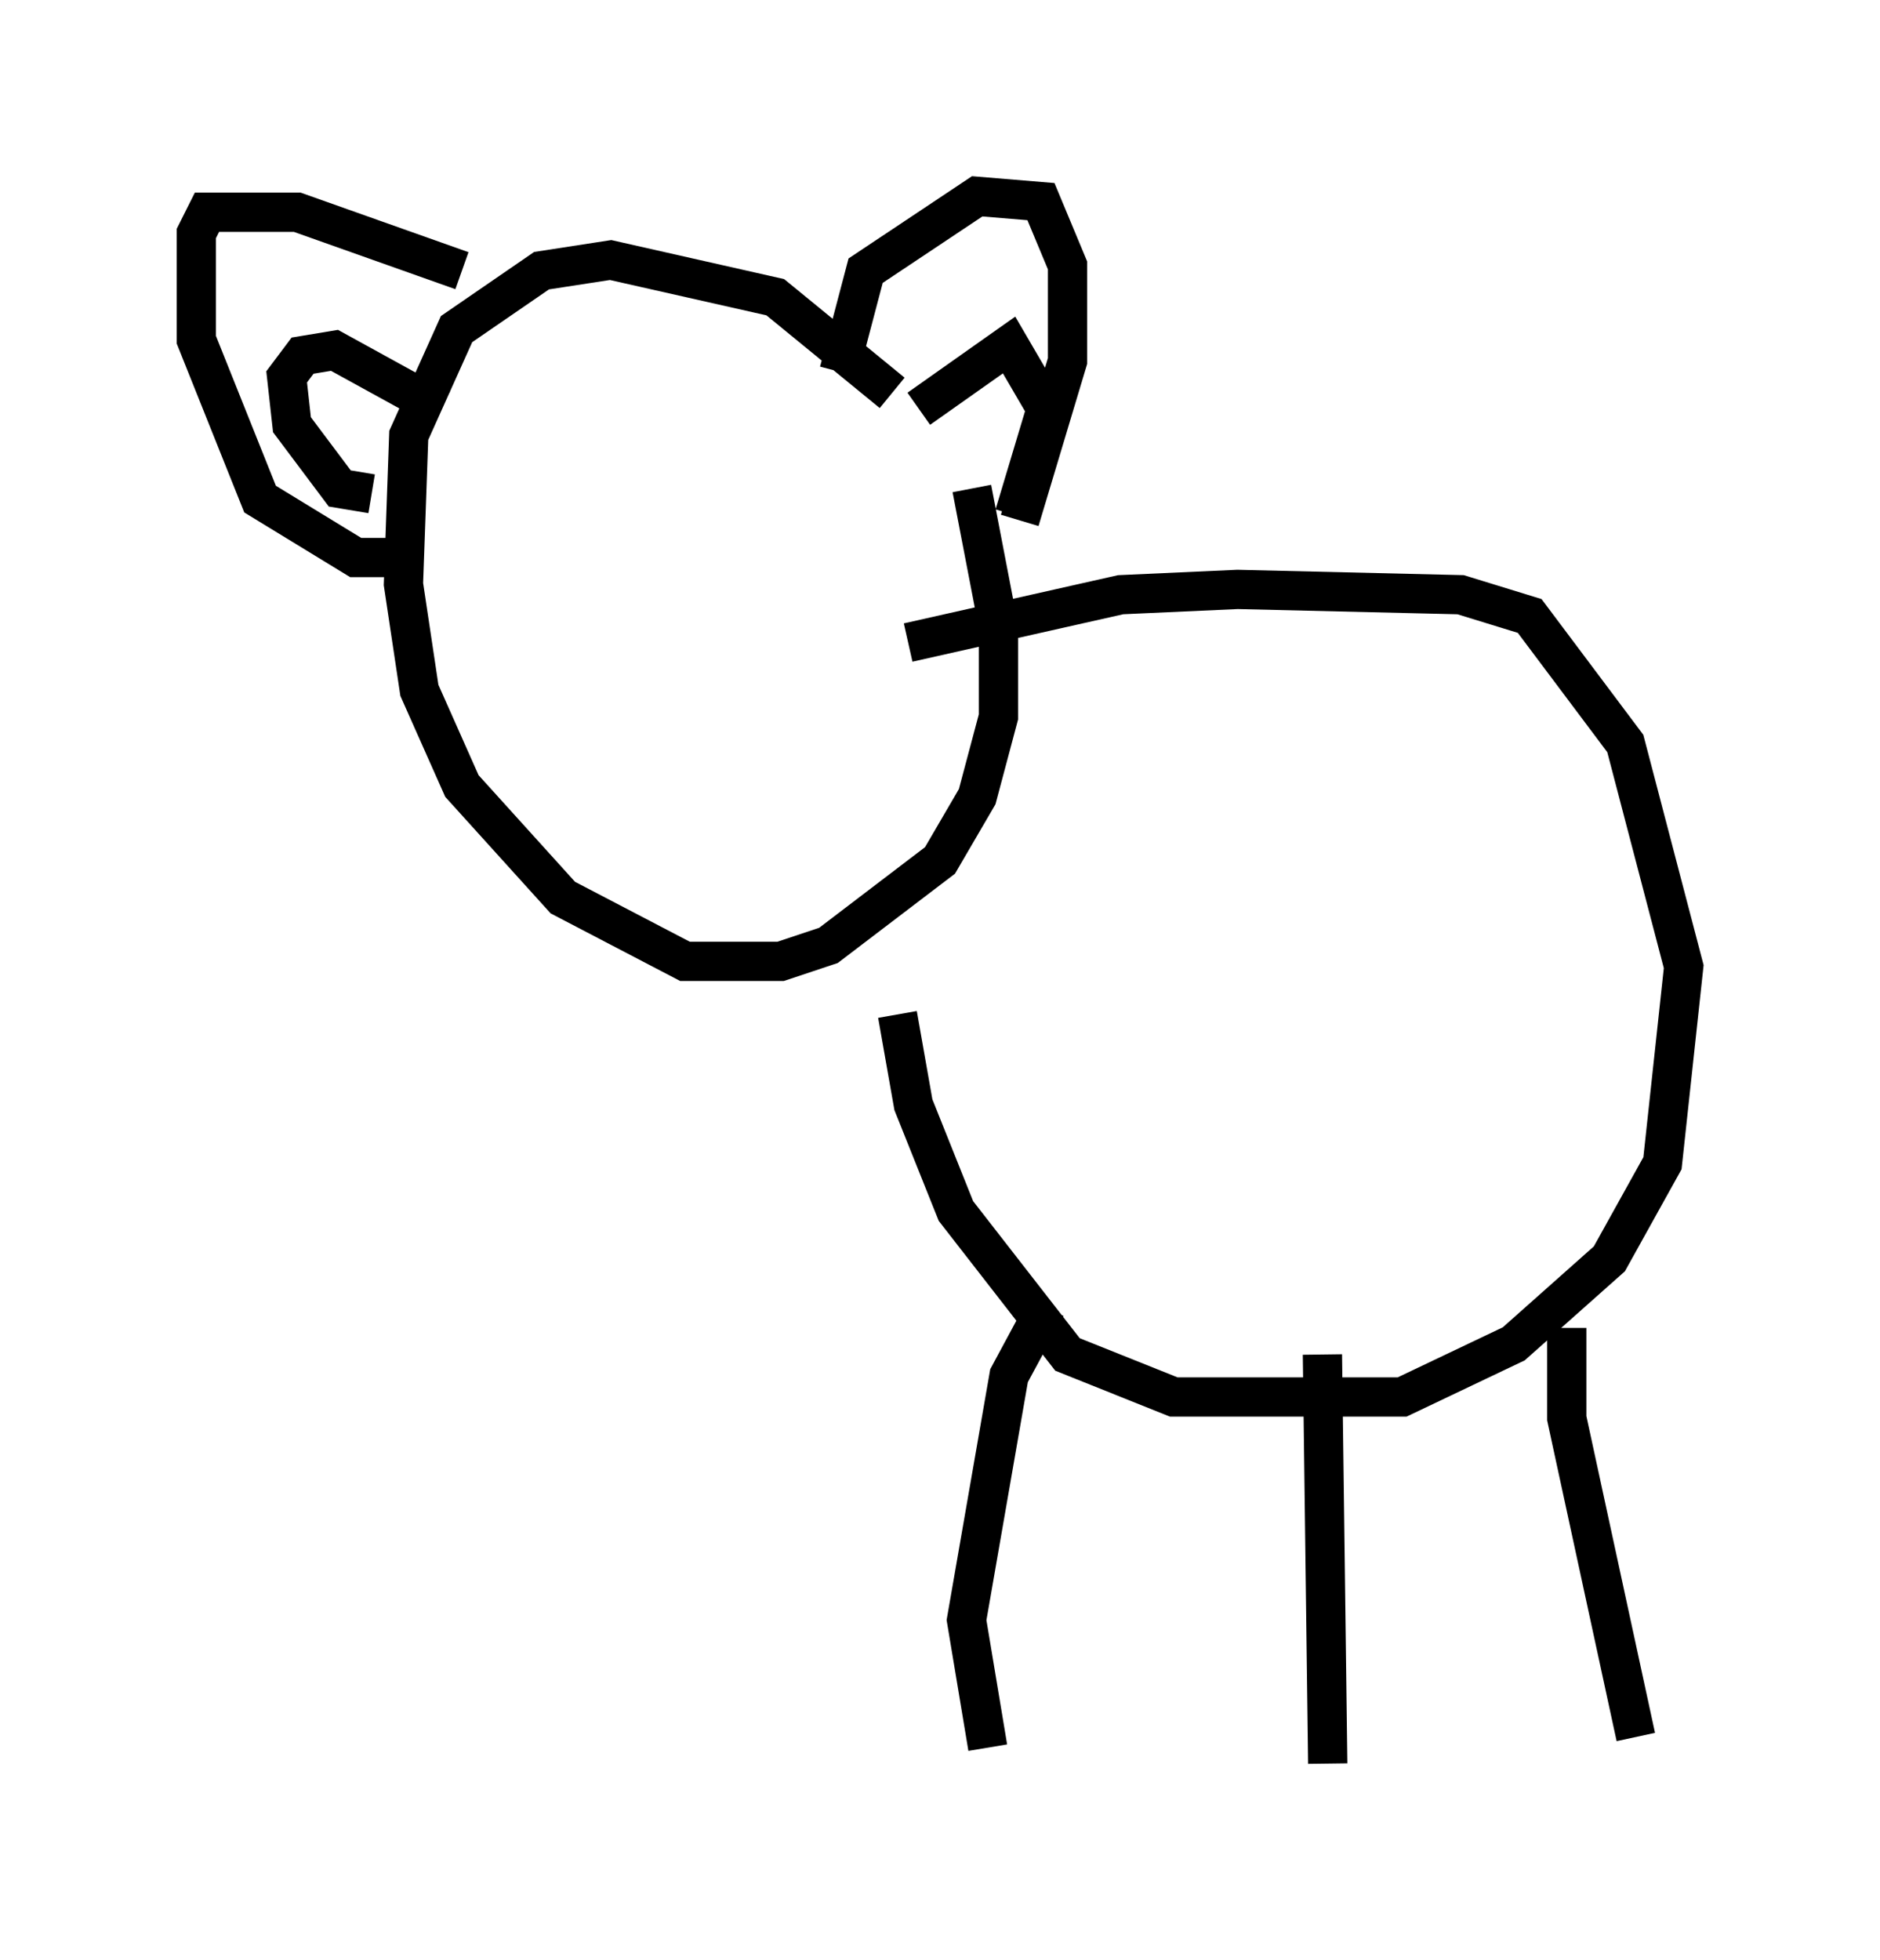 <?xml version="1.0" encoding="utf-8" ?>
<svg baseProfile="full" height="49.918" version="1.1" width="47.889" xmlns="http://www.w3.org/2000/svg" xmlns:ev="http://www.w3.org/2001/xml-events" xmlns:xlink="http://www.w3.org/1999/xlink"><defs /><rect fill="white" height="49.918" width="47.889" x="0" y="0" /><path d="M25.297, 13.66 m-2.571, -3.654 l-2.977, -2.436 -4.195, -0.947 l-1.759, 0.271 -2.165, 1.488 l-1.218, 2.706 -0.135, 3.789 l0.406, 2.706 1.083, 2.436 l2.571, 2.842 3.112, 1.624 l2.436, 0.0 1.218, -0.406 l2.842, -2.165 0.947, -1.624 l0.541, -2.03 0.0, -2.3 l-0.677, -3.518 m-3.383, -2.977 l0.677, -2.571 2.842, -1.894 l1.624, 0.135 0.677, 1.624 l0.0, 2.436 -1.218, 4.059 m-14.208, -6.36 l-4.195, -1.488 -2.3, 0.0 l-0.271, 0.541 0.0, 2.706 l1.624, 4.059 2.436, 1.488 l1.218, 0.0 m-0.812, -1.624 l-0.812, -0.135 -1.218, -1.624 l-0.135, -1.218 0.406, -0.541 l0.812, -0.135 2.706, 1.488 m12.178, 0.0 l2.3, -1.624 0.947, 1.624 l-0.812, 2.706 m-2.706, 3.248 l5.413, -1.218 2.977, -0.135 l5.683, 0.135 1.759, 0.541 l2.436, 3.248 1.488, 5.683 l-0.541, 5.007 -1.353, 2.436 l-2.436, 2.165 -2.842, 1.353 l-5.819, 0.0 -2.706, -1.083 l-2.842, -3.654 -1.083, -2.706 l-0.406, -2.3 m3.789, 7.442 l-0.947, 1.759 -1.083, 6.225 l0.541, 3.248 m8.525, -10.013 l0.135, 10.419 m6.089, -11.096 l0.0, 2.3 1.759, 8.119 " fill="none" stroke="black" stroke-width="1" /></svg>